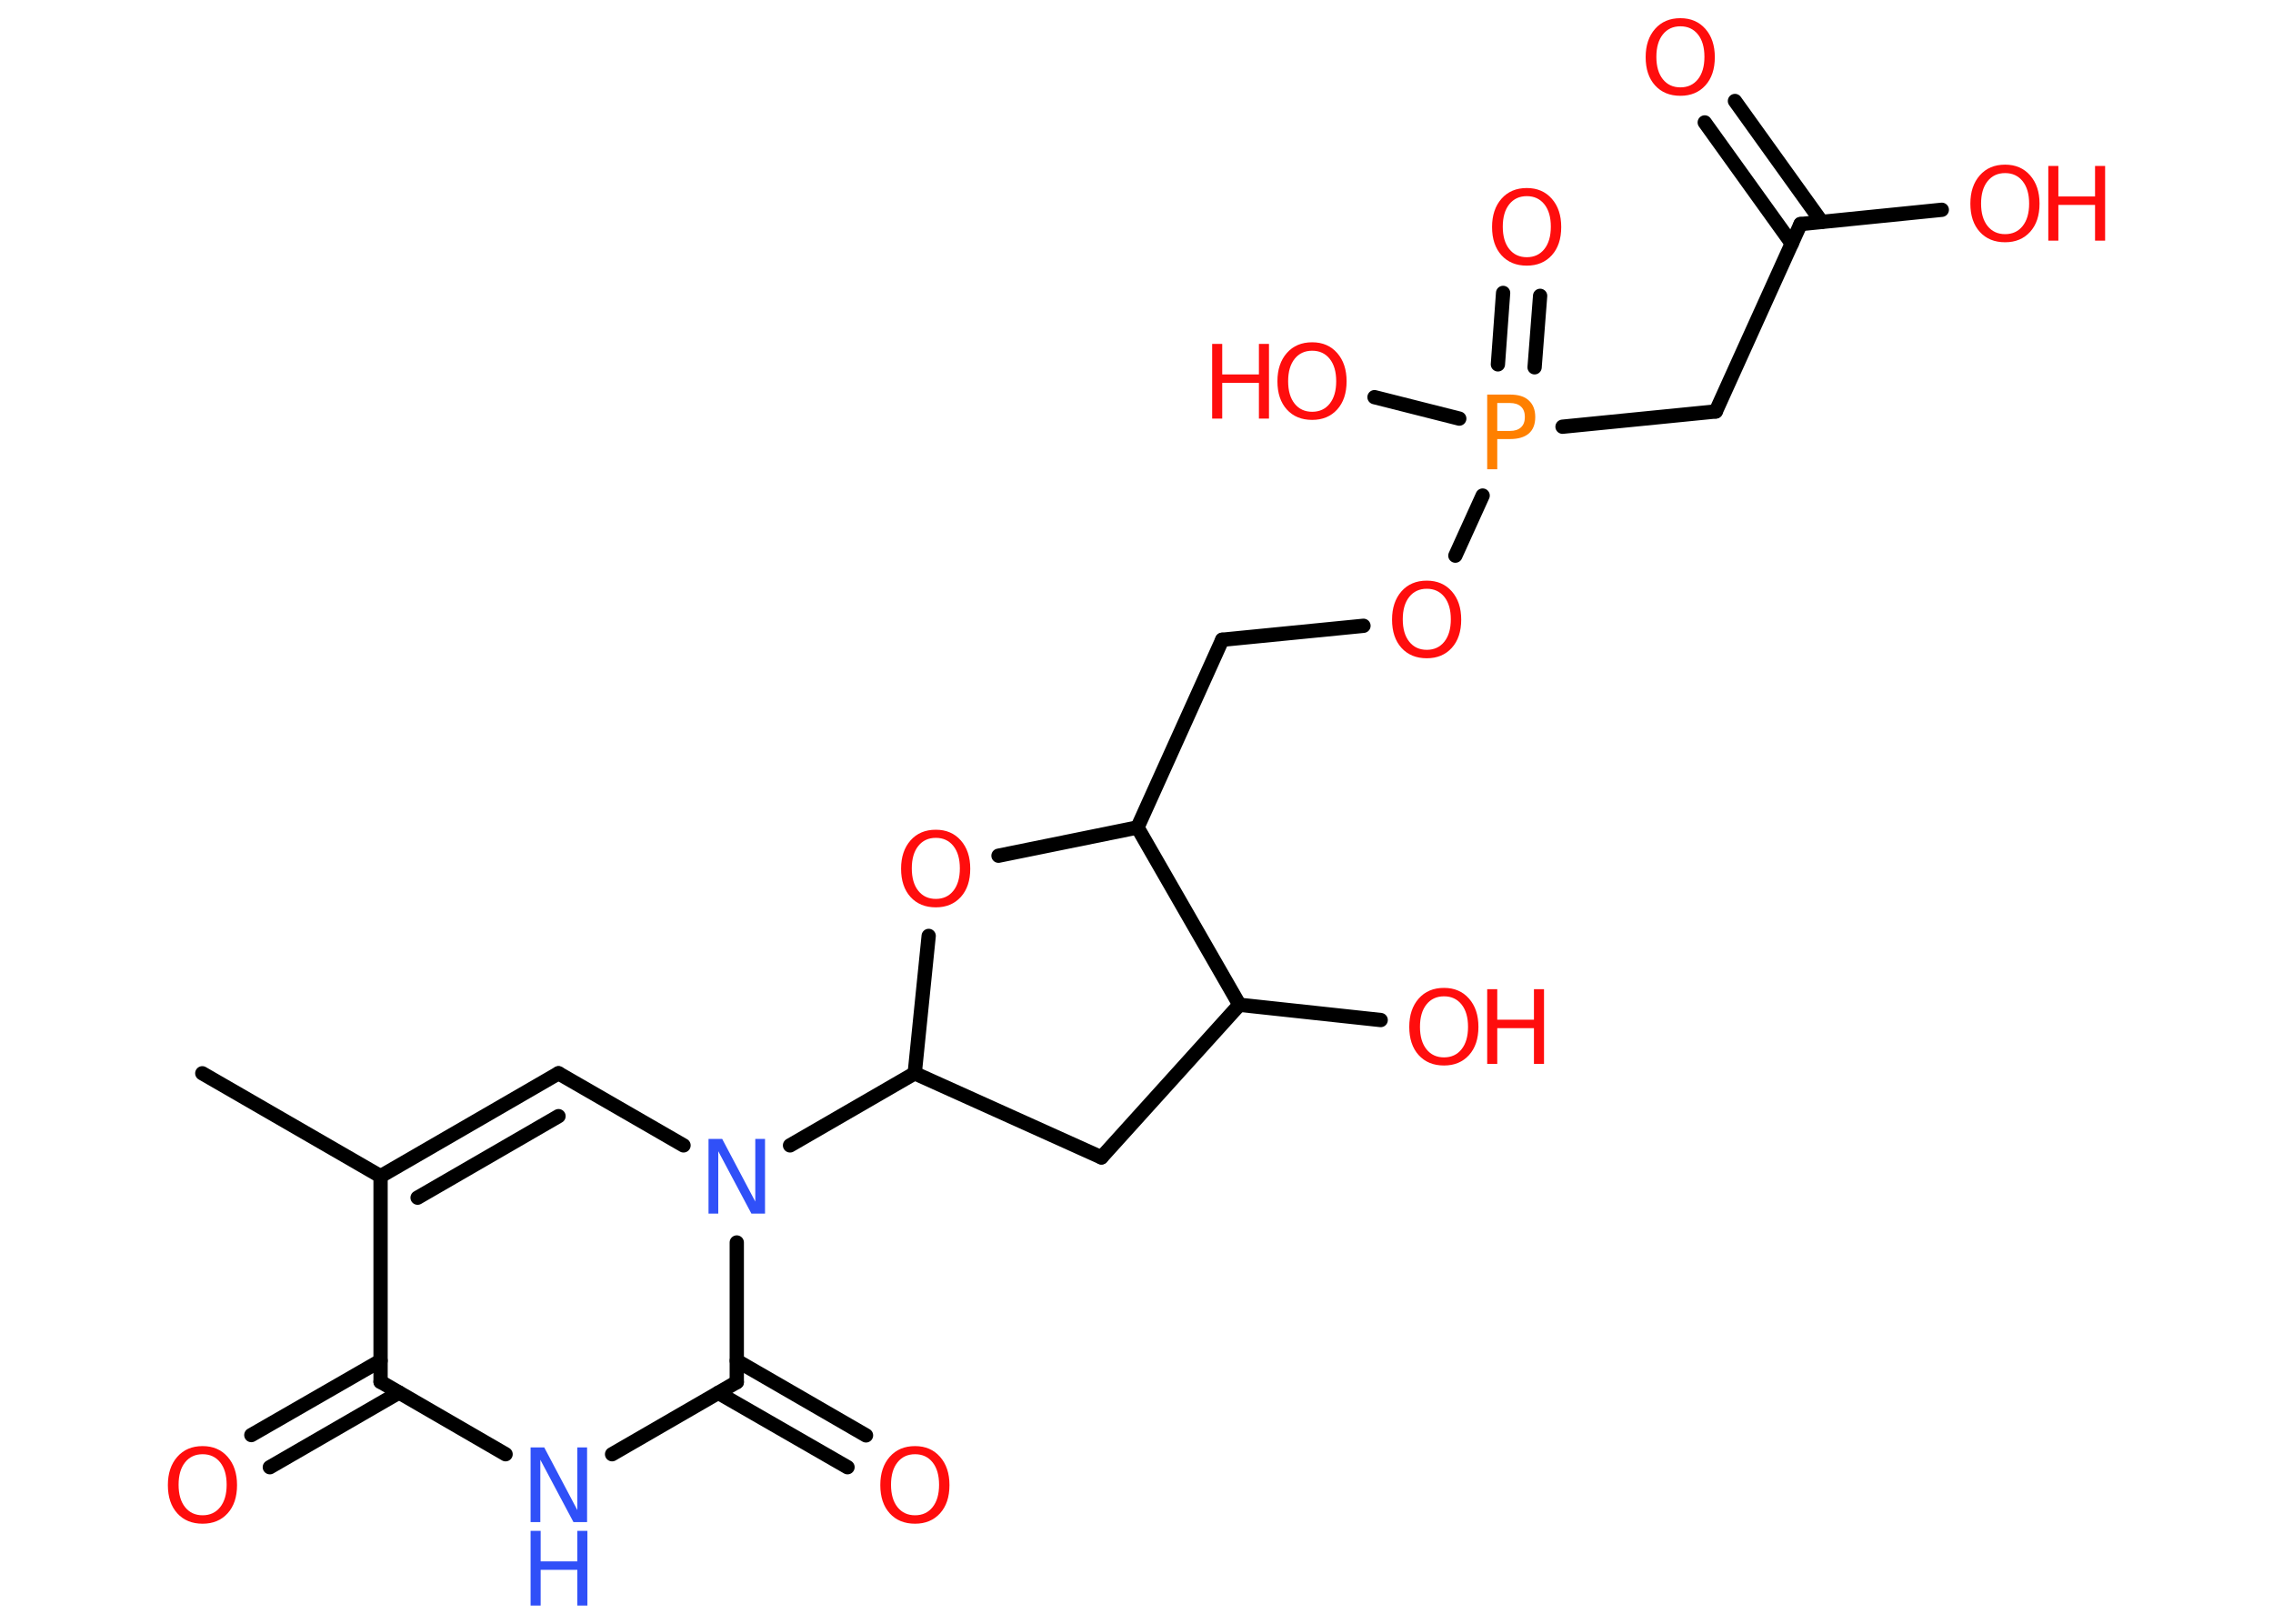 <?xml version='1.0' encoding='UTF-8'?>
<!DOCTYPE svg PUBLIC "-//W3C//DTD SVG 1.1//EN" "http://www.w3.org/Graphics/SVG/1.1/DTD/svg11.dtd">
<svg version='1.2' xmlns='http://www.w3.org/2000/svg' xmlns:xlink='http://www.w3.org/1999/xlink' width='70.0mm' height='50.0mm' viewBox='0 0 70.0 50.0'>
  <desc>Generated by the Chemistry Development Kit (http://github.com/cdk)</desc>
  <g stroke-linecap='round' stroke-linejoin='round' stroke='#000000' stroke-width='.44' fill='#FF0D0D'>
    <rect x='.0' y='.0' width='70.0' height='50.0' fill='#FFFFFF' stroke='none'/>
    <g id='mol1' class='mol'>
      <line id='mol1bnd1' class='bond' x1='6.23' y1='33.05' x2='11.72' y2='36.22'/>
      <g id='mol1bnd2' class='bond'>
        <line x1='17.2' y1='33.05' x2='11.72' y2='36.22'/>
        <line x1='17.2' y1='34.37' x2='12.86' y2='36.88'/>
      </g>
      <line id='mol1bnd3' class='bond' x1='17.2' y1='33.05' x2='21.05' y2='35.27'/>
      <line id='mol1bnd4' class='bond' x1='24.33' y1='35.27' x2='28.17' y2='33.05'/>
      <line id='mol1bnd5' class='bond' x1='28.17' y1='33.05' x2='33.92' y2='35.64'/>
      <line id='mol1bnd6' class='bond' x1='33.92' y1='35.64' x2='38.17' y2='30.94'/>
      <line id='mol1bnd7' class='bond' x1='38.17' y1='30.94' x2='42.52' y2='31.41'/>
      <line id='mol1bnd8' class='bond' x1='38.17' y1='30.94' x2='35.03' y2='25.48'/>
      <line id='mol1bnd9' class='bond' x1='35.03' y1='25.48' x2='37.64' y2='19.7'/>
      <line id='mol1bnd10' class='bond' x1='37.64' y1='19.7' x2='41.99' y2='19.27'/>
      <line id='mol1bnd11' class='bond' x1='44.82' y1='17.11' x2='45.66' y2='15.26'/>
      <g id='mol1bnd12' class='bond'>
        <line x1='46.13' y1='11.22' x2='46.29' y2='9.02'/>
        <line x1='47.26' y1='11.31' x2='47.43' y2='9.11'/>
      </g>
      <line id='mol1bnd13' class='bond' x1='44.94' y1='12.89' x2='42.33' y2='12.23'/>
      <line id='mol1bnd14' class='bond' x1='48.12' y1='13.14' x2='52.84' y2='12.67'/>
      <line id='mol1bnd15' class='bond' x1='52.84' y1='12.67' x2='55.45' y2='6.9'/>
      <g id='mol1bnd16' class='bond'>
        <line x1='55.18' y1='7.5' x2='52.5' y2='3.77'/>
        <line x1='56.1' y1='6.83' x2='53.43' y2='3.11'/>
      </g>
      <line id='mol1bnd17' class='bond' x1='55.45' y1='6.9' x2='59.8' y2='6.46'/>
      <line id='mol1bnd18' class='bond' x1='35.03' y1='25.48' x2='30.75' y2='26.35'/>
      <line id='mol1bnd19' class='bond' x1='28.17' y1='33.05' x2='28.6' y2='28.82'/>
      <line id='mol1bnd20' class='bond' x1='22.69' y1='38.26' x2='22.69' y2='42.56'/>
      <g id='mol1bnd21' class='bond'>
        <line x1='22.69' y1='41.9' x2='26.67' y2='44.2'/>
        <line x1='22.12' y1='42.89' x2='26.1' y2='45.18'/>
      </g>
      <line id='mol1bnd22' class='bond' x1='22.69' y1='42.56' x2='18.85' y2='44.78'/>
      <line id='mol1bnd23' class='bond' x1='15.57' y1='44.78' x2='11.72' y2='42.55'/>
      <line id='mol1bnd24' class='bond' x1='11.72' y1='36.22' x2='11.72' y2='42.55'/>
      <g id='mol1bnd25' class='bond'>
        <line x1='12.29' y1='42.88' x2='8.31' y2='45.18'/>
        <line x1='11.72' y1='41.9' x2='7.74' y2='44.19'/>
      </g>
      <path id='mol1atm4' class='atom' d='M21.82 35.07h.42l1.02 1.93v-1.93h.3v2.3h-.42l-1.02 -1.92v1.92h-.3v-2.3z' stroke='none' fill='#3050F8'/>
      <g id='mol1atm8' class='atom'>
        <path d='M44.47 30.68q-.34 .0 -.54 .25q-.2 .25 -.2 .69q.0 .44 .2 .69q.2 .25 .54 .25q.34 .0 .54 -.25q.2 -.25 .2 -.69q.0 -.44 -.2 -.69q-.2 -.25 -.54 -.25zM44.47 30.42q.48 .0 .77 .33q.29 .33 .29 .87q.0 .55 -.29 .87q-.29 .32 -.77 .32q-.49 .0 -.78 -.32q-.29 -.32 -.29 -.87q.0 -.54 .29 -.87q.29 -.33 .78 -.33z' stroke='none'/>
        <path d='M45.8 30.46h.31v.94h1.13v-.94h.31v2.3h-.31v-1.1h-1.13v1.1h-.31v-2.3z' stroke='none'/>
      </g>
      <path id='mol1atm11' class='atom' d='M43.94 18.13q-.34 .0 -.54 .25q-.2 .25 -.2 .69q.0 .44 .2 .69q.2 .25 .54 .25q.34 .0 .54 -.25q.2 -.25 .2 -.69q.0 -.44 -.2 -.69q-.2 -.25 -.54 -.25zM43.94 17.88q.48 .0 .77 .33q.29 .33 .29 .87q.0 .55 -.29 .87q-.29 .32 -.77 .32q-.49 .0 -.78 -.32q-.29 -.32 -.29 -.87q.0 -.54 .29 -.87q.29 -.33 .78 -.33z' stroke='none'/>
      <path id='mol1atm12' class='atom' d='M46.11 12.41v.86h.39q.22 .0 .34 -.11q.12 -.11 .12 -.32q.0 -.21 -.12 -.32q-.12 -.11 -.34 -.11h-.39zM45.8 12.15h.7q.39 .0 .58 .18q.2 .18 .2 .51q.0 .34 -.2 .51q-.2 .17 -.58 .17h-.39v.93h-.31v-2.3z' stroke='none' fill='#FF8000'/>
      <path id='mol1atm13' class='atom' d='M47.02 6.04q-.34 .0 -.54 .25q-.2 .25 -.2 .69q.0 .44 .2 .69q.2 .25 .54 .25q.34 .0 .54 -.25q.2 -.25 .2 -.69q.0 -.44 -.2 -.69q-.2 -.25 -.54 -.25zM47.02 5.79q.48 .0 .77 .33q.29 .33 .29 .87q.0 .55 -.29 .87q-.29 .32 -.77 .32q-.49 .0 -.78 -.32q-.29 -.32 -.29 -.87q.0 -.54 .29 -.87q.29 -.33 .78 -.33z' stroke='none'/>
      <g id='mol1atm14' class='atom'>
        <path d='M40.41 10.8q-.34 .0 -.54 .25q-.2 .25 -.2 .69q.0 .44 .2 .69q.2 .25 .54 .25q.34 .0 .54 -.25q.2 -.25 .2 -.69q.0 -.44 -.2 -.69q-.2 -.25 -.54 -.25zM40.41 10.54q.48 .0 .77 .33q.29 .33 .29 .87q.0 .55 -.29 .87q-.29 .32 -.77 .32q-.49 .0 -.78 -.32q-.29 -.32 -.29 -.87q.0 -.54 .29 -.87q.29 -.33 .78 -.33z' stroke='none'/>
        <path d='M37.33 10.59h.31v.94h1.13v-.94h.31v2.3h-.31v-1.1h-1.13v1.1h-.31v-2.3z' stroke='none'/>
      </g>
      <path id='mol1atm17' class='atom' d='M51.75 .81q-.34 .0 -.54 .25q-.2 .25 -.2 .69q.0 .44 .2 .69q.2 .25 .54 .25q.34 .0 .54 -.25q.2 -.25 .2 -.69q.0 -.44 -.2 -.69q-.2 -.25 -.54 -.25zM51.75 .56q.48 .0 .77 .33q.29 .33 .29 .87q.0 .55 -.29 .87q-.29 .32 -.77 .32q-.49 .0 -.78 -.32q-.29 -.32 -.29 -.87q.0 -.54 .29 -.87q.29 -.33 .78 -.33z' stroke='none'/>
      <g id='mol1atm18' class='atom'>
        <path d='M61.75 5.33q-.34 .0 -.54 .25q-.2 .25 -.2 .69q.0 .44 .2 .69q.2 .25 .54 .25q.34 .0 .54 -.25q.2 -.25 .2 -.69q.0 -.44 -.2 -.69q-.2 -.25 -.54 -.25zM61.75 5.07q.48 .0 .77 .33q.29 .33 .29 .87q.0 .55 -.29 .87q-.29 .32 -.77 .32q-.49 .0 -.78 -.32q-.29 -.32 -.29 -.87q.0 -.54 .29 -.87q.29 -.33 .78 -.33z' stroke='none'/>
        <path d='M63.08 5.11h.31v.94h1.13v-.94h.31v2.3h-.31v-1.1h-1.13v1.1h-.31v-2.3z' stroke='none'/>
      </g>
      <path id='mol1atm19' class='atom' d='M28.82 25.8q-.34 .0 -.54 .25q-.2 .25 -.2 .69q.0 .44 .2 .69q.2 .25 .54 .25q.34 .0 .54 -.25q.2 -.25 .2 -.69q.0 -.44 -.2 -.69q-.2 -.25 -.54 -.25zM28.82 25.55q.48 .0 .77 .33q.29 .33 .29 .87q.0 .55 -.29 .87q-.29 .32 -.77 .32q-.49 .0 -.78 -.32q-.29 -.32 -.29 -.87q.0 -.54 .29 -.87q.29 -.33 .78 -.33z' stroke='none'/>
      <path id='mol1atm21' class='atom' d='M28.18 44.78q-.34 .0 -.54 .25q-.2 .25 -.2 .69q.0 .44 .2 .69q.2 .25 .54 .25q.34 .0 .54 -.25q.2 -.25 .2 -.69q.0 -.44 -.2 -.69q-.2 -.25 -.54 -.25zM28.18 44.53q.48 .0 .77 .33q.29 .33 .29 .87q.0 .55 -.29 .87q-.29 .32 -.77 .32q-.49 .0 -.78 -.32q-.29 -.32 -.29 -.87q.0 -.54 .29 -.87q.29 -.33 .78 -.33z' stroke='none'/>
      <g id='mol1atm22' class='atom'>
        <path d='M16.34 44.57h.42l1.02 1.93v-1.93h.3v2.3h-.42l-1.02 -1.92v1.92h-.3v-2.3z' stroke='none' fill='#3050F8'/>
        <path d='M16.34 47.14h.31v.94h1.13v-.94h.31v2.3h-.31v-1.1h-1.13v1.1h-.31v-2.3z' stroke='none' fill='#3050F8'/>
      </g>
      <path id='mol1atm24' class='atom' d='M6.24 44.78q-.34 .0 -.54 .25q-.2 .25 -.2 .69q.0 .44 .2 .69q.2 .25 .54 .25q.34 .0 .54 -.25q.2 -.25 .2 -.69q.0 -.44 -.2 -.69q-.2 -.25 -.54 -.25zM6.24 44.53q.48 .0 .77 .33q.29 .33 .29 .87q.0 .55 -.29 .87q-.29 .32 -.77 .32q-.49 .0 -.78 -.32q-.29 -.32 -.29 -.87q.0 -.54 .29 -.87q.29 -.33 .78 -.33z' stroke='none'/>
    </g>
  </g>
</svg>
